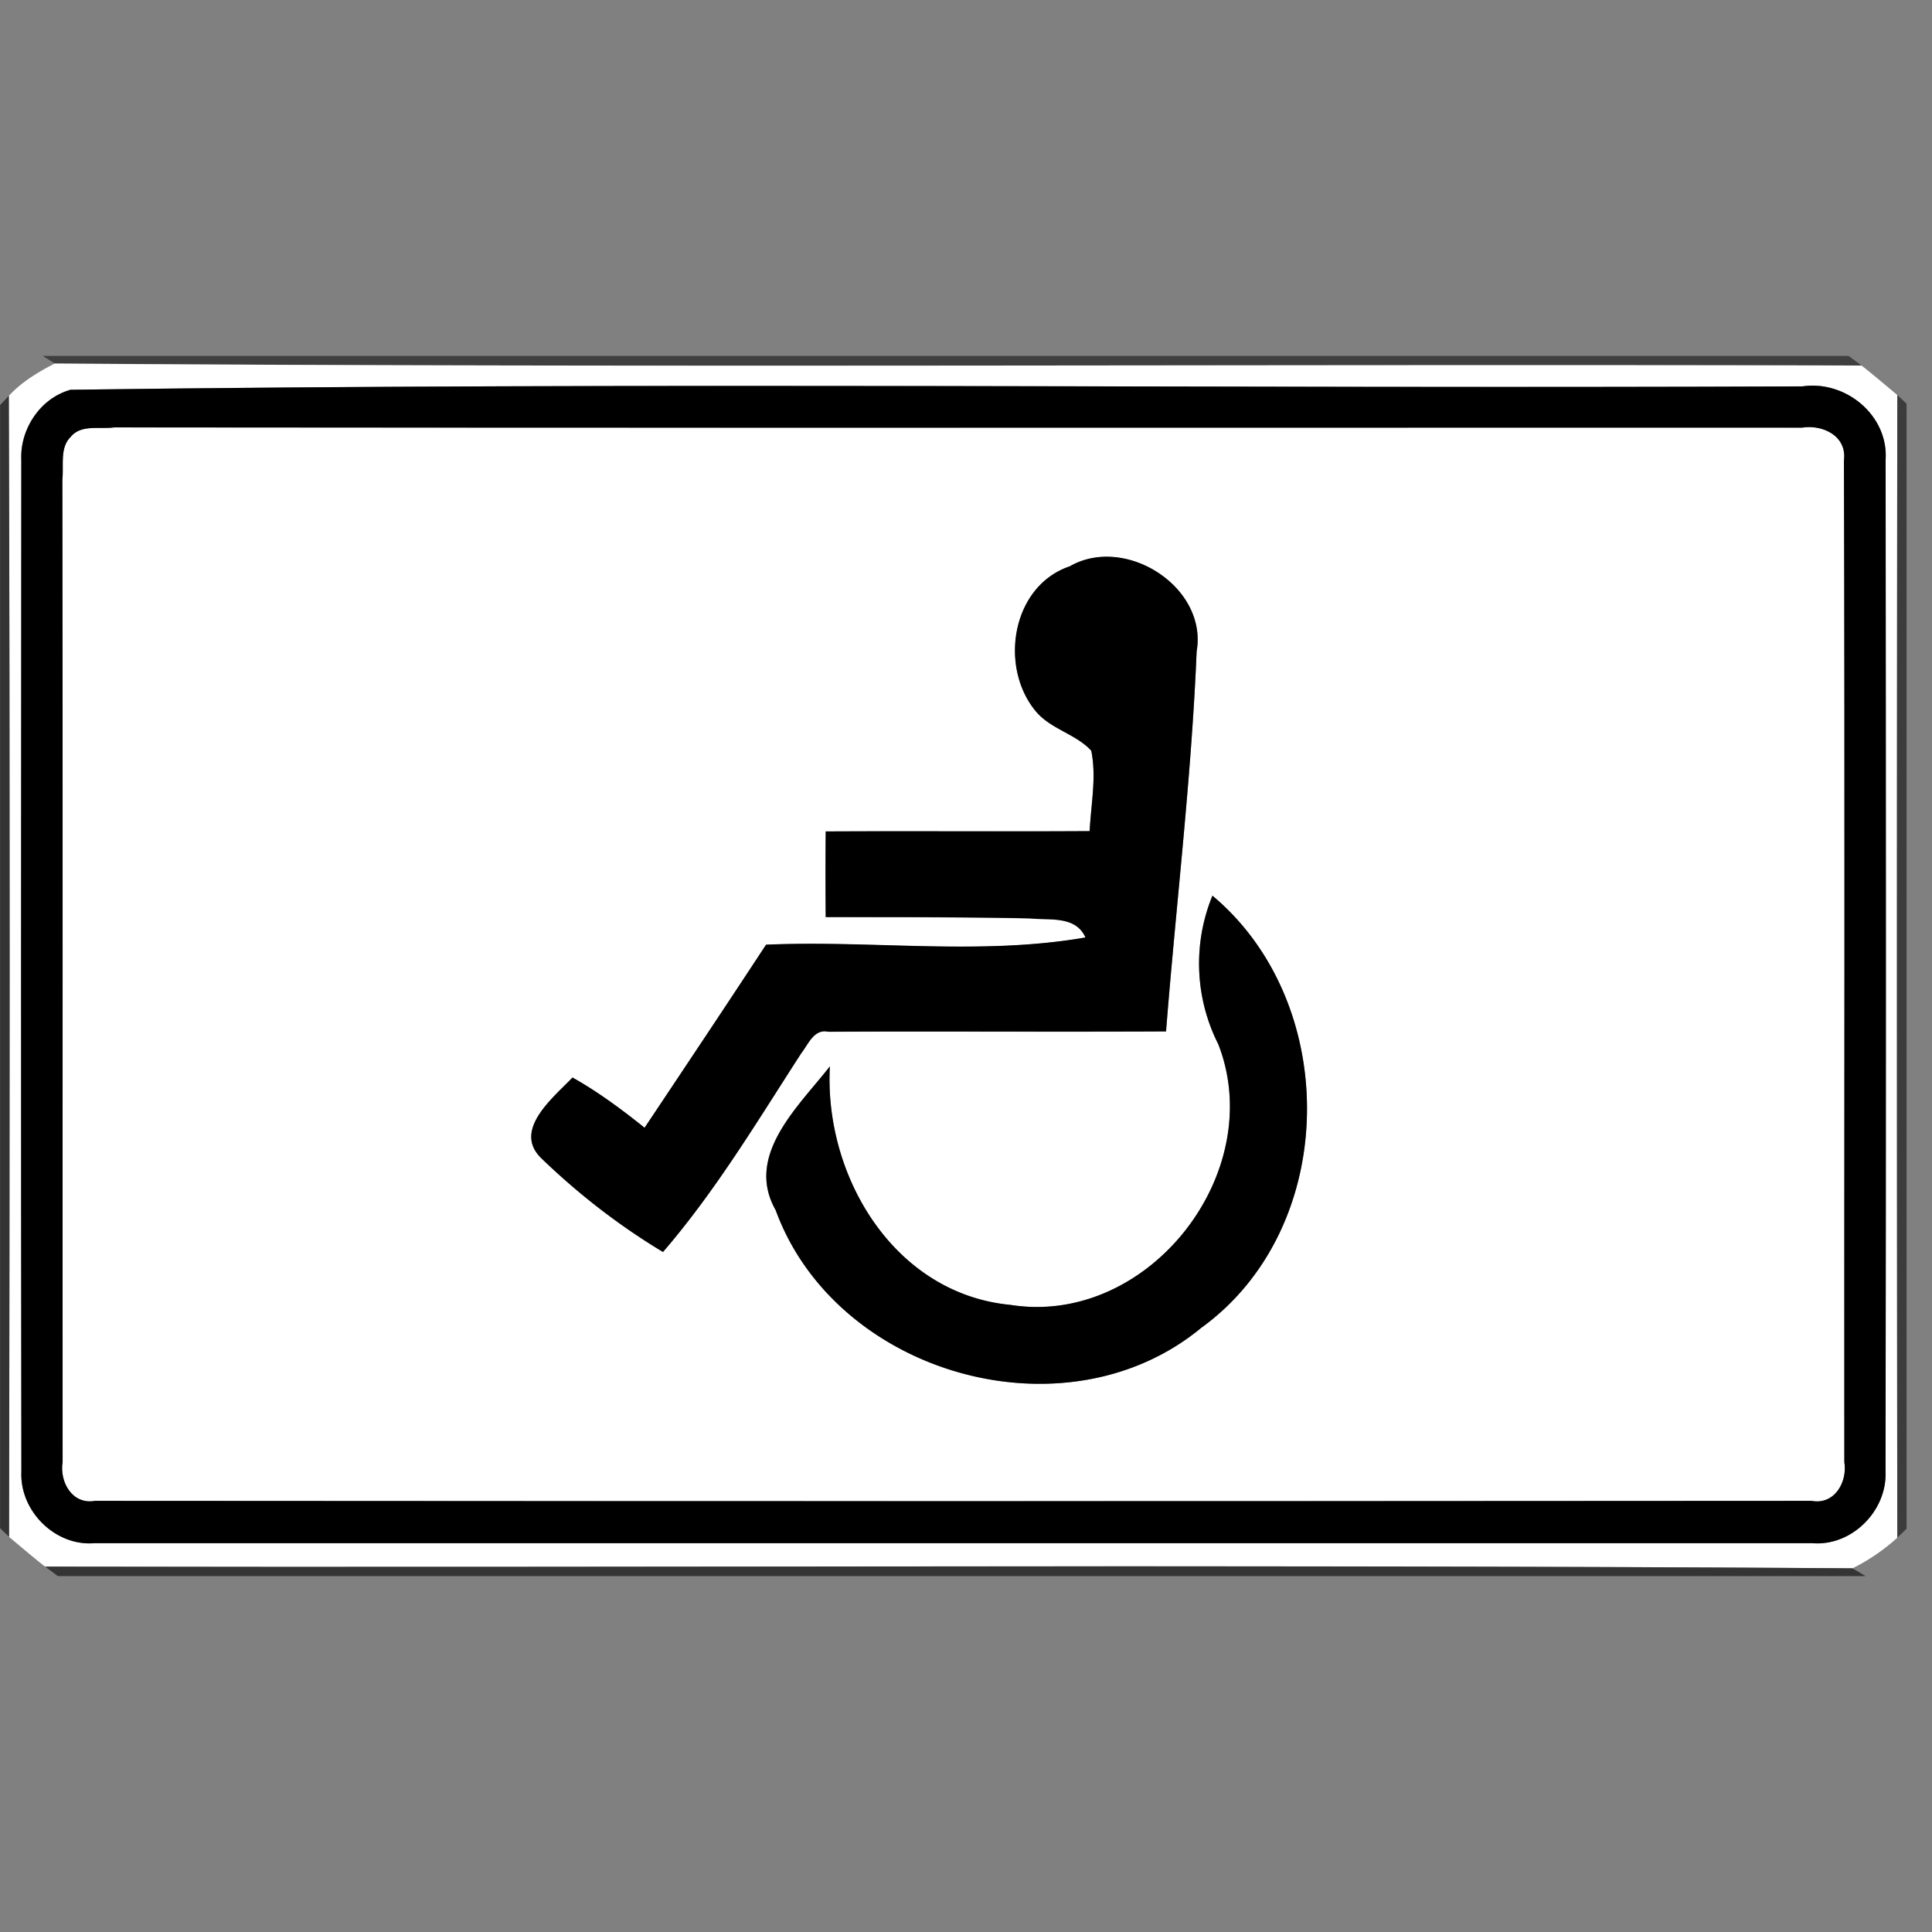 <svg xmlns="http://www.w3.org/2000/svg" width="24" height="24">
    <rect width="100%" height="100%" fill="#808080" stroke="none"/>
    <path fill="#373737" opacity=".89" d="M.528 4.421h22.435l.162.119C15.643 4.521 8.16 4.57.681 4.515L.528 4.42z"/>
    <path fill="#fff" d="M.681 4.516c7.479.054 14.963.006 22.444.025.15.118.297.243.444.366a5597.17 5597.17 0 0 0 0 14.195 2.445 2.445 0 0 1-.556.38c-7.483-.05-14.968-.007-22.453-.021-.153-.119-.299-.246-.448-.369C.12 14.368.125 9.643.109 4.918c.159-.173.364-.296.571-.402zm.192.326c-.375.105-.627.488-.609.872-.003 4.189-.005 8.379.001 12.567-.023.487.419.93.909.888h21.335c.491.042.933-.4.913-.887.007-4.19.005-8.38.001-12.568.038-.554-.498-.993-1.034-.915-7.172.031-14.351-.054-21.517.043z"/>
    <path fill="#fff" d="M.884 5.421c.13-.15.36-.087.534-.111 6.99.006 13.979.001 20.969.003.258-.04.559.105.52.406.012 4.147.003 8.295.004 12.444.04.249-.123.535-.406.482-7.108.005-14.217.005-21.325 0-.283.051-.443-.236-.403-.482-.001-4.069.004-8.137-.003-12.205.02-.177-.037-.4.109-.536zM13.28 7.04c-.716.252-.868 1.253-.41 1.8.185.22.496.279.687.487.066.329-.004.667-.02.999-1.093.006-2.186-.003-3.279.004-.003.354-.003.709 0 1.064.844.001 1.69-.001 2.535.016.244.026.568-.038.692.237-1.307.227-2.648.032-3.968.09-.498.76-1.004 1.517-1.509 2.274a6.584 6.584 0 0 0-.896-.624c-.242.252-.748.655-.386 1.004.459.44.963.837 1.51 1.163.656-.762 1.173-1.629 1.719-2.471.087-.11.155-.303.333-.265 1.398-.006 2.799.004 4.197-.004.124-1.574.315-3.143.38-4.72.141-.805-.897-1.459-1.585-1.052zm1.781 4.086a2.224 2.224 0 0 0 .073 1.847c.621 1.6-.872 3.508-2.581 3.237-1.448-.137-2.319-1.6-2.245-2.963-.388.498-1.06 1.103-.673 1.786.746 2.041 3.597 2.857 5.285 1.463 1.717-1.241 1.742-4.031.14-5.37z"/>
    <path d="M.873 4.842C8.039 4.745 15.219 4.83 22.39 4.8c.536-.08 1.072.36 1.034.915.004 4.189.006 8.379-.001 12.568.02.487-.422.93-.913.887H1.175c-.49.042-.932-.402-.909-.888C.26 14.093.262 9.903.265 5.715c-.018-.383.234-.766.609-.872zm.011.579c-.146.136-.089.359-.109.536.006 4.068.001 8.135.003 12.205-.04.246.119.533.402.482 7.108.005 14.217.005 21.325 0 .283.053.447-.233.406-.482-.003-4.148.007-8.296-.005-12.444.039-.301-.261-.447-.52-.406-6.989-.001-13.979.004-20.969-.003-.174.025-.404-.039-.534.111z"/>
    <path d="M13.28 7.04c.687-.407 1.725.246 1.585 1.052-.065 1.578-.256 3.147-.38 4.72-1.398.007-2.799-.003-4.197.004-.177-.038-.246.155-.333.265-.544.842-1.062 1.709-1.719 2.471a8.446 8.446 0 0 1-1.51-1.163c-.363-.349.145-.752.386-1.004.318.177.61.397.895.624.505-.757 1.01-1.513 1.509-2.274 1.321-.058 2.661.138 3.968-.09-.123-.275-.448-.211-.692-.237-.846-.018-1.691-.015-2.535-.016a62.895 62.895 0 0 1 0-1.064c1.093-.006 2.186.003 3.279-.004.016-.332.087-.669.02-.999-.191-.208-.502-.267-.687-.487-.459-.547-.307-1.548.41-1.8z"/>
    <path d="M15.061 11.126c1.602 1.34 1.577 4.129-.14 5.37-1.688 1.394-4.539.578-5.285-1.463-.387-.683.284-1.287.673-1.786-.073 1.363.797 2.826 2.245 2.963 1.709.27 3.202-1.638 2.581-3.237a2.22 2.22 0 0 1-.073-1.847z"/>
    <path fill="#2c2c2c" opacity=".9" d="M0 5.033l.11-.116c.015 4.725.011 9.45.003 14.174l-.112-.107V5.033z"/>
    <path fill="#353535" opacity=".9" d="M23.569 4.907l.115.108v13.976l-.115.111a5597.17 5597.17 0 0 1 0-14.195z"/>
    <path fill="#2c2c2c" opacity=".91" d="M.56 19.461c7.484.015 14.97-.028 22.453.021l.161.097H.719L.56 19.46z"/>
</svg>
